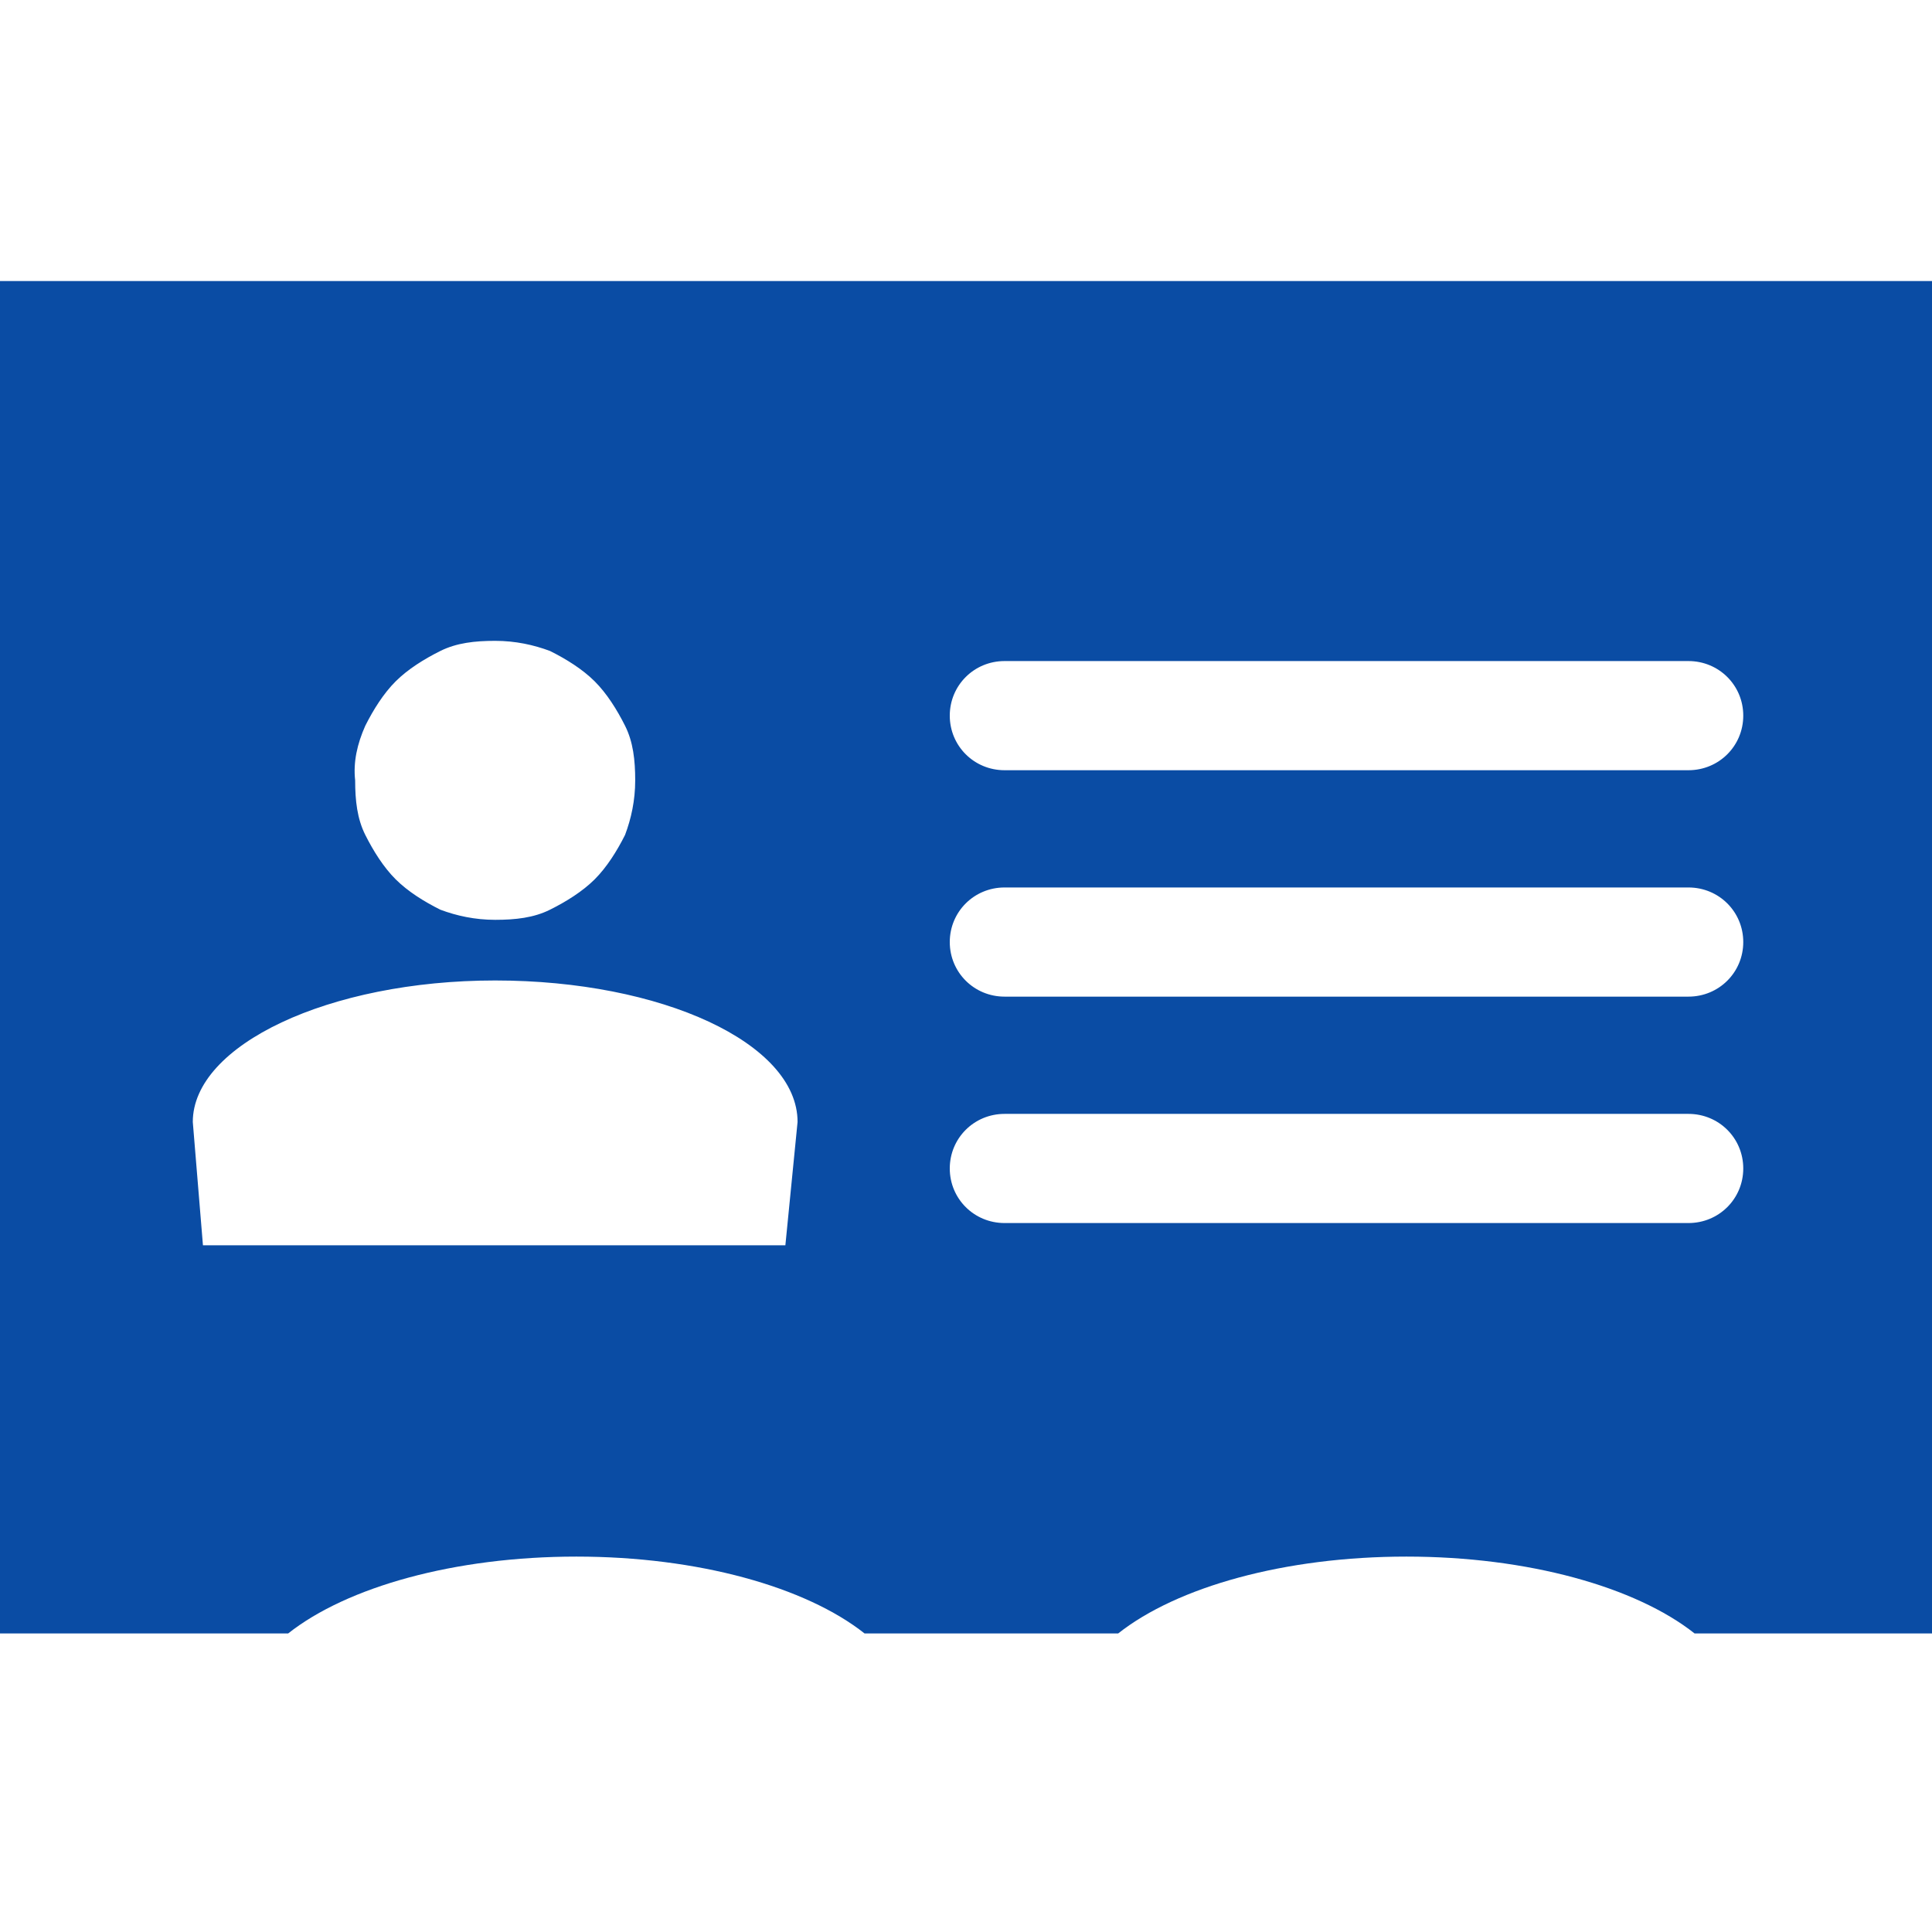 <svg width="110" height="110" viewBox="0 0 110 110" fill="none" xmlns="http://www.w3.org/2000/svg">
<rect x="0" y="0" width="110" height="110" fill="#808080" stroke="none"/>
<g clip-path="url(#clip0)">
<rect width="110" height="110" fill="white"/>
<path d="M100.872 16H8.897L4.449 16L0 16V84.138C0 89.087 0 93 0 93H16.408C19.758 90.353 25.882 88.626 32.815 88.626C39.748 88.626 45.872 90.353 49.223 93H63.666C67.017 90.353 73.141 88.626 80.073 88.626C87.006 88.626 93.13 90.353 96.481 93H110C110 93 110 88.972 110 84.138V16C110 16 105.84 16 100.872 16ZM20.798 41.321C21.261 40.401 21.838 39.48 22.532 38.789C23.225 38.099 24.149 37.523 25.073 37.063C25.998 36.602 27.038 36.487 28.193 36.487C29.349 36.487 30.389 36.718 31.313 37.063C32.237 37.523 33.162 38.099 33.855 38.789C34.548 39.48 35.126 40.401 35.588 41.321C36.05 42.242 36.166 43.278 36.166 44.429C36.166 45.58 35.935 46.616 35.588 47.537C35.126 48.457 34.548 49.378 33.855 50.069C33.162 50.759 32.237 51.335 31.313 51.795C30.389 52.256 29.349 52.371 28.193 52.371C27.038 52.371 25.998 52.141 25.073 51.795C24.149 51.335 23.225 50.759 22.532 50.069C21.838 49.378 21.261 48.457 20.798 47.537C20.336 46.616 20.221 45.58 20.221 44.429C20.105 43.393 20.336 42.357 20.798 41.321ZM44.716 70.901H11.555L10.977 63.88C10.977 59.507 18.718 55.824 28.193 55.824C37.668 55.824 45.41 59.392 45.41 63.88L44.716 70.901ZM96.135 69.635H57.195C55.462 69.635 54.076 68.254 54.076 66.528C54.076 64.801 55.462 63.42 57.195 63.42H96.135C97.868 63.42 99.254 64.801 99.254 66.528C99.254 68.254 97.868 69.635 96.135 69.635ZM96.135 56.744H57.195C55.462 56.744 54.076 55.363 54.076 53.637C54.076 51.91 55.462 50.529 57.195 50.529H96.135C97.868 50.529 99.254 51.91 99.254 53.637C99.254 55.363 97.868 56.744 96.135 56.744ZM96.135 43.853H57.195C55.462 43.853 54.076 42.472 54.076 40.746C54.076 39.019 55.462 37.638 57.195 37.638H96.135C97.868 37.638 99.254 39.019 99.254 40.746C99.254 42.472 97.868 43.853 96.135 43.853Z" fill="#0a4ca4"/>
</g>
<defs>
<clipPath id="clip0">
<rect width="110" height="110" fill="white"/>
</clipPath>
</defs>
</svg>
